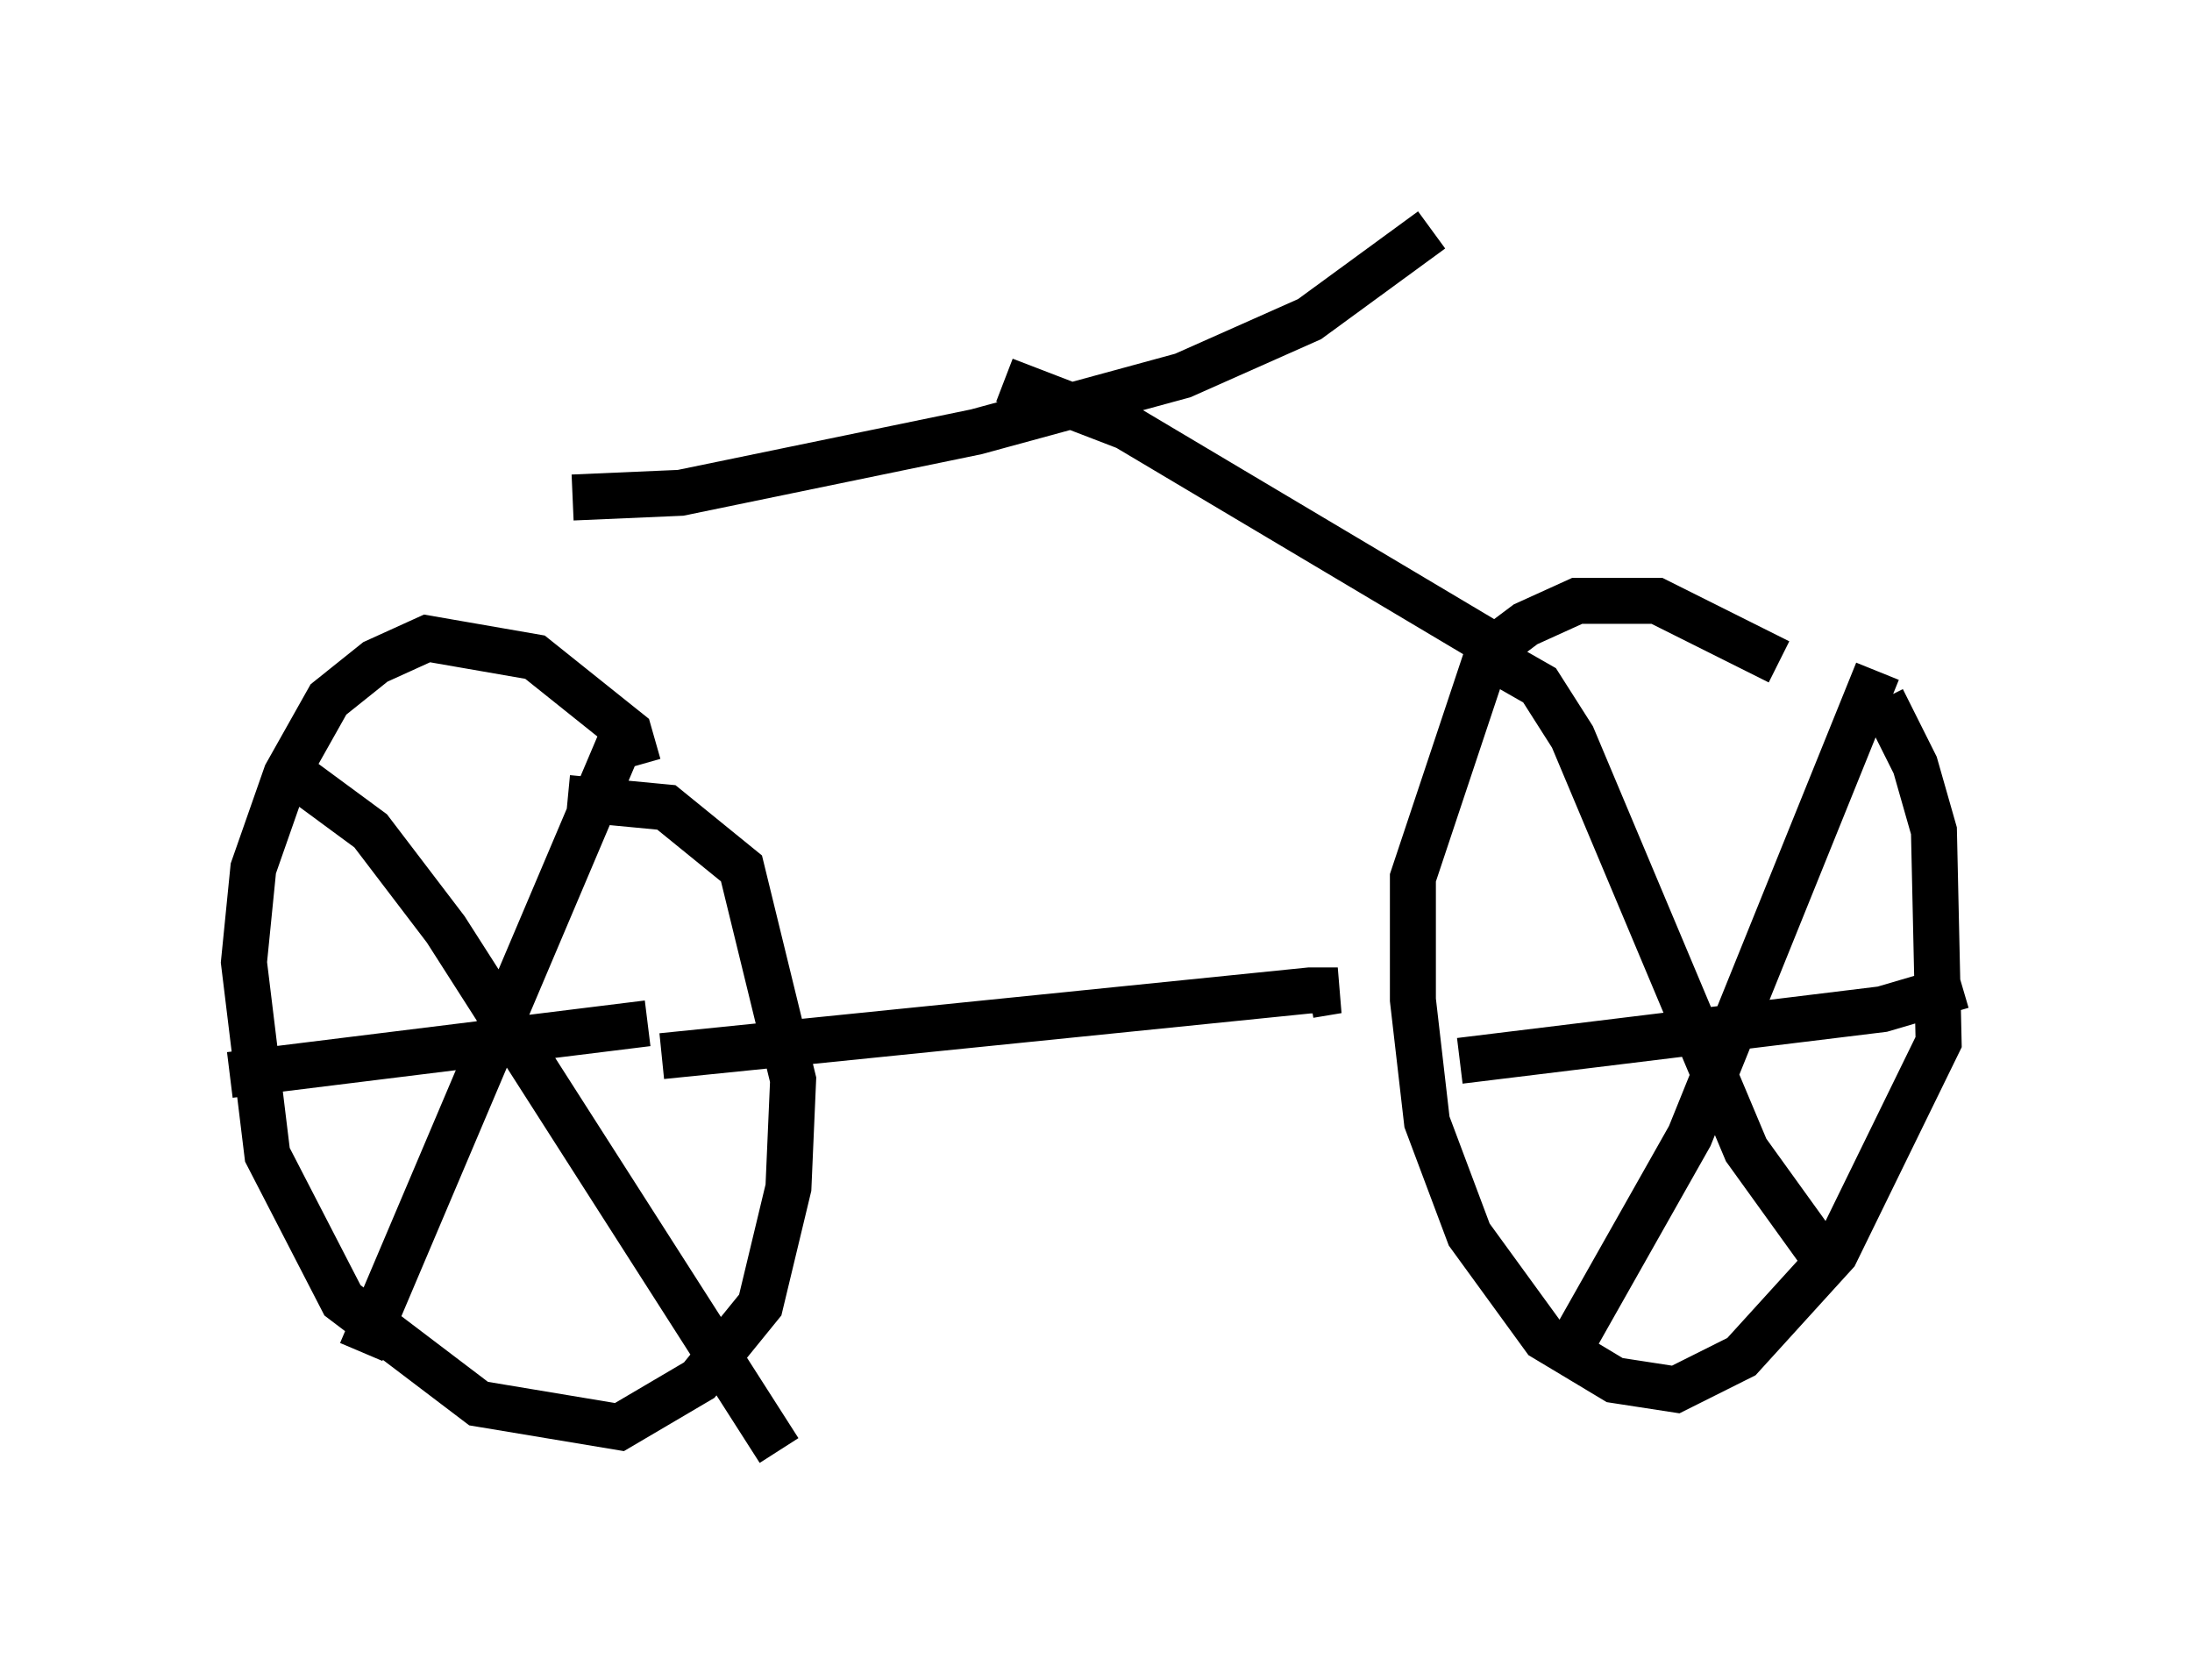 <?xml version="1.0" encoding="utf-8" ?>
<svg baseProfile="full" height="36.542" version="1.1" width="47.669" xmlns="http://www.w3.org/2000/svg" xmlns:ev="http://www.w3.org/2001/xml-events" xmlns:xlink="http://www.w3.org/1999/xlink"><defs /><rect fill="white" height="36.542" width="47.669" x="0" y="0" /><path d="M39.811, 14.29 m1.123, 0.919 l0.715, 1.429 0.408, 1.429 l0.102, 4.594 -2.246, 4.594 l-2.042, 2.246 -1.429, 0.715 l-1.327, -0.204 -1.531, -0.919 l-1.633, -2.246 -0.919, -2.45 l-0.306, -2.654 0.0, -2.654 l1.633, -4.9 0.817, -0.613 l1.123, -0.51 1.735, 0.0 l2.654, 1.327 m-24.807, 2.246 l-0.204, -0.715 -2.042, -1.633 l-2.348, -0.408 -1.123, 0.51 l-1.021, 0.817 -0.919, 1.633 l-0.715, 2.042 -0.204, 2.042 l0.51, 4.185 1.633, 3.165 l2.96, 2.246 3.063, 0.51 l1.735, -1.021 1.327, -1.633 l0.613, -2.552 0.102, -2.348 l-1.123, -4.594 -1.633, -1.327 l-2.144, -0.204 m1.225, -1.429 l-5.717, 13.475 m-1.735, -12.761 l1.94, 1.429 1.633, 2.144 l7.248, 11.331 m-2.858, -9.29 l-9.086, 1.123 m35.832, -8.779 l-4.083, 10.106 -2.654, 4.696 m-1.327, -14.904 l0.715, 0.408 0.715, 1.123 l3.777, 8.983 1.838, 2.552 m2.858, -6.125 l-1.735, 0.51 -9.188, 1.123 m-3.267, -1.429 l0.613, -0.102 -0.613, 0.0 l-14.088, 1.429 m18.171, -8.881 l-8.065, -4.798 -2.654, -1.021 m9.29, -3.267 l-2.654, 1.94 -2.756, 1.225 l-4.492, 1.225 -6.431, 1.327 l-2.348, 0.102 " fill="none" stroke="black" stroke-width="1" /></svg>